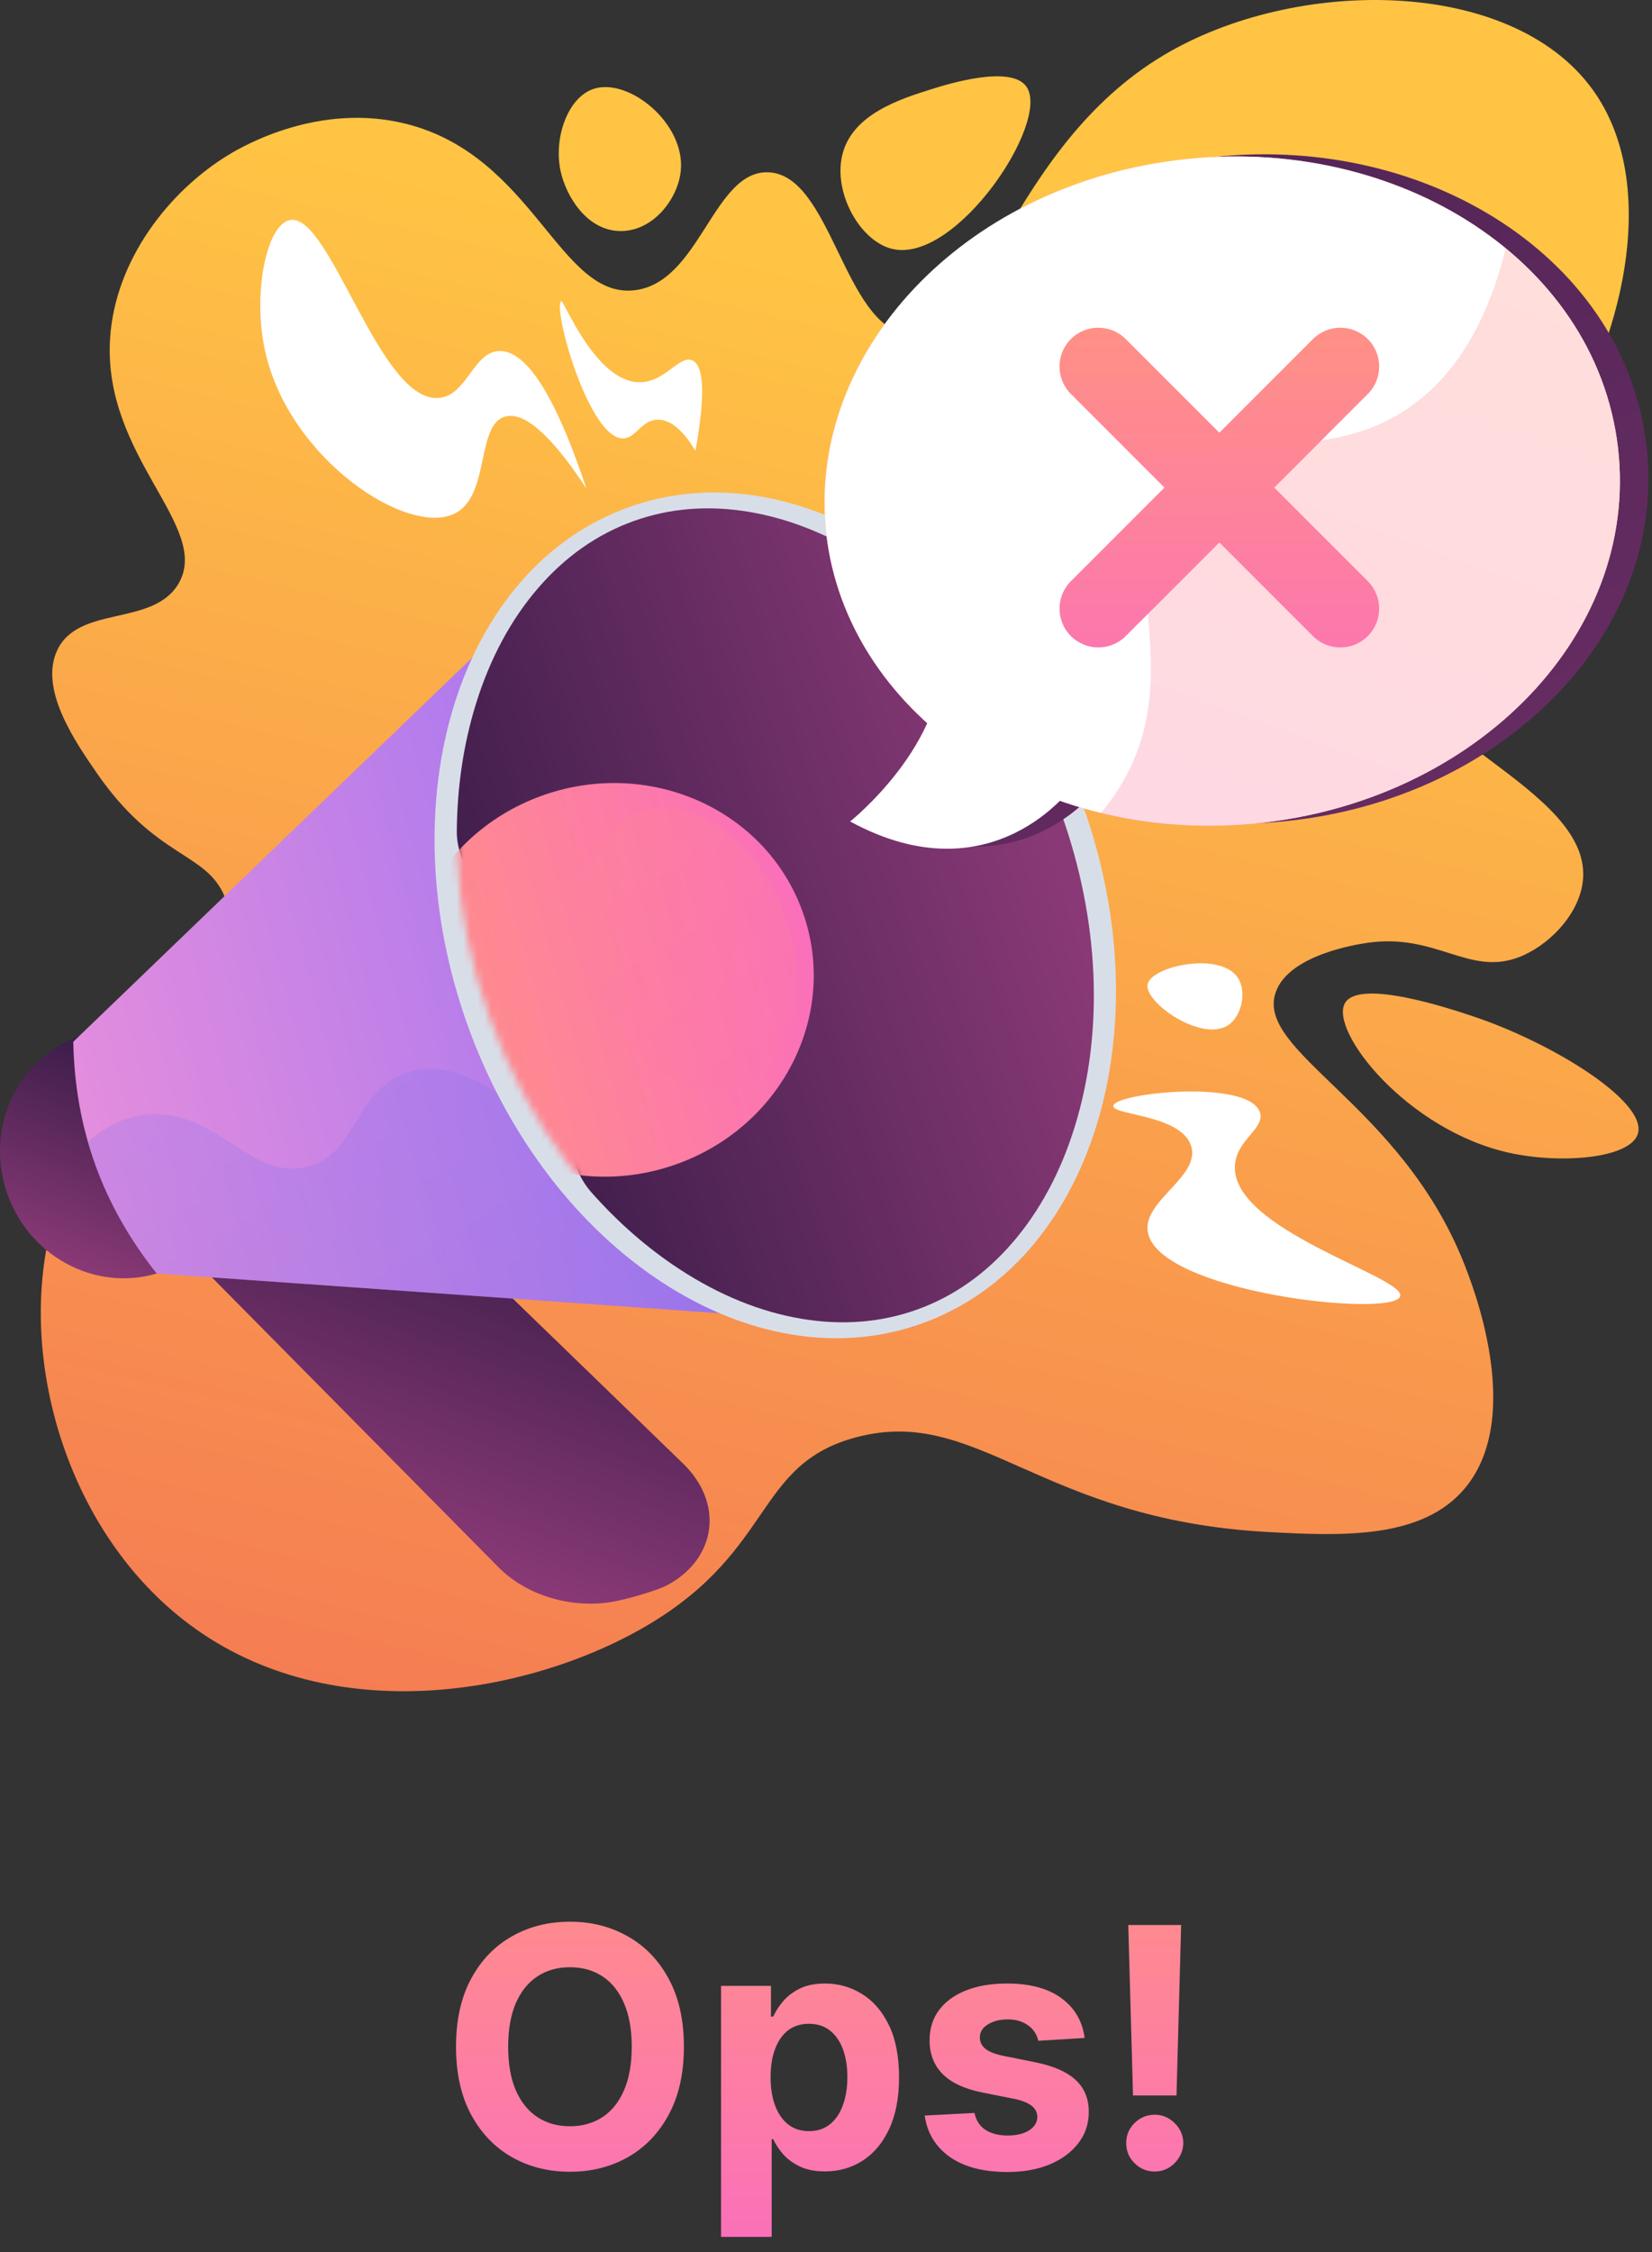 <svg width="237" height="323" viewBox="0 0 237 323" fill="none" xmlns="http://www.w3.org/2000/svg">
<rect x="0" y="0" width="237" height="323" fill="#333333" stroke="none"/>
<path d="M91.041 41.628C80.258 42.885 76.614 22.378 58.267 17.763C45.857 14.642 35.003 20.875 32.889 22.15C24.207 27.388 16.473 37.364 15.789 48.613C14.759 65.573 30.356 75.528 25.625 83.677C21.966 89.98 11.107 86.664 8.136 93.42C5.686 98.991 10.802 106.401 13.902 110.891C22.38 123.171 29.601 122.177 32.23 128.596C37.367 141.135 12.836 152.32 7.109 176.946C2.727 195.784 9.917 220.049 27.112 232.931C47.711 248.363 76.55 242.88 93.165 232.931C111.184 222.142 108.328 209.992 122.831 206.137C140.321 201.488 149.076 217.936 181.864 219.721C192.579 220.304 204.051 220.772 210.173 213.43C218.79 203.095 211.169 184.043 209.961 181.026C200.855 158.263 180.014 150.826 183.023 142.291C184.914 136.926 194.707 135.443 196.038 135.241C205.921 133.743 210.627 139.952 217.751 137.337C221.929 135.803 226.356 131.448 227.043 126.653C229.029 112.775 198.28 105.031 198.825 90.3C199.161 81.204 211.017 80.473 221.496 66.227C231.83 52.178 239.084 27.351 228.416 12.756C216.675 -3.307 185.873 -3.353 166.986 7.891C144.509 21.271 140.985 49.401 130.28 47.984C120.977 46.752 119.282 24.926 110.15 24.708C102.309 24.521 100.407 40.537 91.041 41.628Z" fill="url(#paint0_linear_2706_2657)"/>
<path d="M211.292 145.75C208.093 144.682 195.043 140.325 192.964 143.846C190.634 147.79 201.81 162.075 216.488 165.33C223.945 166.984 233.932 166.153 234.979 162.583C236.322 158.004 222.765 149.58 211.292 145.75Z" fill="url(#paint1_linear_2706_2657)"/>
<path d="M97.665 24.515C97.257 28.537 93.717 33.153 89.042 33.138C84.176 33.122 81.189 28.098 80.419 24.515C79.414 19.836 81.414 14.006 85.137 12.755C90.154 11.07 98.359 17.678 97.665 24.515Z" fill="url(#paint2_linear_2706_2657)"/>
<path d="M133.74 12.756C129.194 14.179 122.275 16.346 120.844 22.192C119.503 27.674 123.41 34.665 128.079 35.717C137.203 37.773 150.756 17.489 147.265 12.441C145.037 9.219 135.796 12.112 133.74 12.756Z" fill="url(#paint3_linear_2706_2657)"/>
<path d="M87.673 229.769C81.937 230.683 75.549 228.854 71.54 224.8L17.633 170.294C12.957 165.565 13.261 158.279 18.386 153.871C23.647 149.346 34.578 148.508 39.624 153.393L97.998 209.907C103.796 215.52 102.837 223.343 95.975 227.215C94.308 228.156 89.585 229.464 87.673 229.769Z" fill="url(#paint4_linear_2706_2657)"/>
<path opacity="0.3" d="M18.386 153.871C23.647 149.346 34.578 148.508 39.624 153.393L92.776 204.851C87.147 205.04 81.142 206.662 73.769 203.865C61.761 199.31 62.737 189.124 52.423 183.27C47.782 180.635 40.431 178.669 28.384 181.164L17.633 170.294C12.957 165.565 13.261 158.279 18.386 153.871Z" fill="url(#paint5_linear_2706_2657)"/>
<path d="M33.625 159.64C36.976 168.942 32.412 179.106 23.43 182.341C14.448 185.577 4.451 180.66 1.1 171.358C-2.251 162.056 2.313 151.893 11.295 148.657C20.276 145.421 30.274 150.339 33.625 159.64Z" fill="url(#paint6_linear_2706_2657)"/>
<path d="M10.51 149.412C10.766 161.936 14.698 172.85 22.483 182.644L131.122 190.308L90.148 72.761L10.51 149.412Z" fill="url(#paint7_linear_2706_2657)"/>
<path opacity="0.3" d="M88.608 165.392C77.48 164.512 69.174 150.513 58.559 153.82C50.591 156.303 51.413 165.811 43.724 167.41C36.138 168.986 31.606 160.127 22.76 159.804C18.855 159.662 15.478 161.275 12.6 163.756C14.52 170.477 17.791 176.741 22.483 182.644L131.122 190.308L109.895 152.863C101.176 163.078 94.186 165.834 88.608 165.392Z" fill="url(#paint8_linear_2706_2657)"/>
<path d="M132.301 189.799C156.651 181.027 166.953 147.718 155.312 115.4C143.67 83.083 114.493 63.995 90.143 72.766C65.793 81.538 55.491 114.847 67.132 147.165C78.774 179.482 107.951 198.57 132.301 189.799Z" fill="#D8DEE8"/>
<path d="M131.596 187.809C136.766 185.946 141.348 182.736 145.216 178.268C149.153 173.72 152.173 168.105 154.191 161.579C158.433 147.86 157.726 131.857 152.2 116.517C146.674 101.178 137.012 88.401 124.996 80.54C119.279 76.801 113.372 74.402 107.44 73.409C101.61 72.434 96.033 72.884 90.864 74.746C85.694 76.609 81.112 79.819 77.244 84.288C73.307 88.836 70.287 94.451 68.269 100.977C66.495 106.713 65.587 112.848 65.534 119.168C65.461 127.962 76.672 133.075 79.888 142.001C83.307 151.492 78.681 164.038 84.845 171.01C88.644 175.306 92.883 179.018 97.465 182.015C103.181 185.754 109.088 188.154 115.021 189.146C120.85 190.121 126.427 189.671 131.596 187.809Z" fill="url(#paint9_linear_2706_2657)"/>
<mask id="mask0_2706_2657" style="mask-type:luminance" maskUnits="userSpaceOnUse" x="65" y="72" width="92" height="118">
<path d="M131.596 187.809C136.766 185.946 141.348 182.736 145.216 178.268C149.153 173.72 152.173 168.105 154.191 161.579C158.433 147.86 157.726 131.857 152.2 116.517C146.674 101.178 137.012 88.401 124.996 80.54C119.279 76.801 113.372 74.402 107.44 73.409C101.61 72.434 96.033 72.884 90.864 74.746C85.694 76.609 81.112 79.819 77.244 84.288C73.307 88.836 70.287 94.451 68.269 100.977C64.027 114.695 64.734 130.698 70.26 146.038C75.786 161.377 85.448 174.154 97.465 182.015C103.181 185.754 109.088 188.154 115.021 189.146C120.85 190.121 126.427 189.671 131.596 187.809Z" fill="white"/>
</mask>
<g mask="url(#mask0_2706_2657)">
<path d="M115.135 130.739C120.476 145.564 112.062 161.895 96.563 167.139C81.305 172.302 64.897 164.746 59.705 150.333C54.513 135.92 62.383 119.782 77.495 114.209C92.844 108.549 109.794 115.913 115.135 130.739Z" fill="url(#paint10_linear_2706_2657)"/>
</g>
<mask id="mask1_2706_2657" style="mask-type:luminance" maskUnits="userSpaceOnUse" x="65" y="72" width="92" height="118">
<path d="M131.596 187.809C136.766 185.946 141.348 182.736 145.216 178.268C149.153 173.72 152.173 168.105 154.191 161.579C158.433 147.86 157.726 131.857 152.2 116.517C146.674 101.178 137.012 88.401 124.996 80.54C119.279 76.801 113.372 74.402 107.44 73.409C101.61 72.434 96.033 72.884 90.864 74.746C85.694 76.609 81.112 79.819 77.244 84.288C73.307 88.836 70.287 94.451 68.269 100.977C64.027 114.695 64.734 130.698 70.26 146.038C75.786 161.377 85.448 174.154 97.465 182.015C103.181 185.754 109.088 188.154 115.021 189.146C120.85 190.121 126.427 189.671 131.596 187.809Z" fill="white"/>
</mask>
<g mask="url(#mask1_2706_2657)">
<path opacity="0.3" d="M112.617 131.373C116.583 142.382 113.566 153.344 105.987 155.823C98.525 158.263 89.434 151.538 85.578 140.835C81.722 130.133 84.474 119.263 91.827 116.519C99.295 113.731 108.651 120.364 112.617 131.373Z" fill="url(#paint11_linear_2706_2657)"/>
</g>
<path d="M126.051 117.512C126.051 117.512 133.4 111.659 137.113 103.413C129.155 96.232 123.877 86.88 122.647 76.396C119.698 51.258 140.918 27.382 171.334 22.878C202.444 18.271 231.431 35.468 235.896 61.744C235.898 61.753 235.9 61.762 235.901 61.771C235.956 62.097 236.008 62.425 236.055 62.754C236.062 62.801 236.069 62.849 236.076 62.898C236.121 63.22 236.164 63.544 236.202 63.869C236.379 65.372 236.471 66.864 236.484 68.344C236.489 68.978 236.48 69.61 236.456 70.24C236.408 71.498 236.303 72.747 236.141 73.983C236.06 74.601 235.966 75.216 235.858 75.828C235.785 76.236 235.707 76.642 235.623 77.047C233.642 86.561 228.346 95.229 220.746 102.124C220.585 102.271 220.422 102.417 220.258 102.562C217.638 104.884 214.754 106.998 211.644 108.867C211.45 108.984 211.255 109.1 211.059 109.215C209.686 110.02 208.271 110.777 206.817 111.484C206.194 111.787 205.564 112.081 204.927 112.366C204.502 112.555 204.074 112.741 203.643 112.922C202.996 113.193 202.343 113.455 201.684 113.708C201.244 113.876 200.801 114.039 200.356 114.199C194.787 116.189 188.78 117.484 182.487 117.942C182.022 117.976 181.558 118.005 181.095 118.029C180.96 118.036 180.826 118.04 180.692 118.047C180.361 118.062 180.031 118.077 179.702 118.088C179.556 118.093 179.41 118.095 179.264 118.099C178.944 118.107 178.624 118.115 178.306 118.118C178.169 118.12 178.033 118.12 177.896 118.12C177.565 118.122 177.234 118.123 176.904 118.12C176.786 118.119 176.669 118.117 176.552 118.115C176.198 118.11 175.845 118.103 175.492 118.093C175.403 118.09 175.313 118.087 175.223 118.084C174.836 118.071 174.45 118.055 174.064 118.035C174.012 118.033 173.959 118.03 173.907 118.027C173.473 118.004 173.04 117.977 172.609 117.945C172.606 117.945 172.604 117.945 172.602 117.945C168.956 117.68 165.414 117.125 162.013 116.302C162.016 116.297 162.02 116.293 162.023 116.289C160.014 115.8 158.053 115.217 156.145 114.548C152.193 118.482 141.778 126.07 126.051 117.512Z" fill="url(#paint12_linear_2706_2657)"/>
<path d="M118.559 76.701C121.508 101.839 147.717 120.482 178.399 118.247C210.62 115.899 235.337 91.642 232.114 64.174C228.892 36.707 199.187 18.452 167.246 23.182C136.83 27.687 115.61 51.562 118.559 76.701Z" fill="url(#paint13_linear_2706_2657)"/>
<path d="M118.559 76.701C121.508 101.839 147.717 120.482 178.399 118.247C210.62 115.899 235.337 91.642 232.114 64.174C228.892 36.707 199.187 18.452 167.246 23.182C136.83 27.687 115.61 51.562 118.559 76.701Z" fill="white"/>
<path d="M153.838 112.833C153.838 112.833 142.375 128.924 121.963 117.816C121.963 117.816 135.947 106.681 135.083 93.487L153.838 112.833Z" fill="white"/>
<g opacity="0.3">
<path d="M163.323 107.264C168.433 92.747 160.097 80.402 168.155 70.416C176.46 60.124 189.88 67.34 202.606 58.136C207.598 54.526 212.914 48.075 216.01 35.675C224.843 42.968 230.783 52.828 232.114 64.174C235.337 91.641 210.62 115.899 178.399 118.247C171.239 118.768 164.334 118.156 157.925 116.606C160.615 113.429 162.276 110.237 163.323 107.264Z" fill="url(#paint14_linear_2706_2657)"/>
</g>
<path d="M84.113 70.034C81.024 60.764 76.521 50.129 71.586 50.349C67.904 50.514 67.022 56.587 63.086 57.06C54.498 58.091 47.438 30.53 41.612 31.559C38.273 32.15 36.186 41.982 38.033 50.349C41.46 65.871 58.594 77.117 65.323 73.612C70.332 71.004 68.272 60.899 72.481 59.744C75.74 58.849 80.16 64.036 84.113 70.034Z" fill="white"/>
<path d="M99.771 64.665C101.491 55.096 100.629 52.271 99.323 51.691C97.473 50.87 95.398 54.855 91.718 54.823C85.423 54.767 80.878 43.018 80.534 43.191C79.194 43.867 84.473 63.174 89.481 62.876C91.273 62.769 92.056 60.196 94.402 60.191C96.584 60.187 98.422 62.408 99.771 64.665Z" fill="white"/>
<path d="M159.719 158.614C159.845 156.744 179.11 154.712 180.745 159.509C181.536 161.828 177.417 163.43 177.166 167.114C176.533 176.413 201.621 183.118 200.877 185.904C200.024 189.099 165.661 185.348 164.64 176.509C164.131 172.109 172.152 168.757 170.903 164.43C169.587 159.868 159.627 159.963 159.719 158.614Z" fill="white"/>
<path d="M188.359 48.63L174.93 62.059L161.502 48.63C159.328 46.457 155.804 46.457 153.63 48.63C151.457 50.804 151.457 54.328 153.63 56.502L167.059 69.93L153.63 83.359C151.459 85.534 151.462 89.059 153.638 91.23C155.811 93.399 159.329 93.399 161.502 91.23L174.93 77.802L188.359 91.23C190.534 93.402 194.059 93.399 196.23 91.223C198.399 89.05 198.399 85.531 196.23 83.359L182.802 69.93L196.23 56.502C198.404 54.328 198.404 50.804 196.23 48.63C194.057 46.457 190.532 46.457 188.359 48.63Z" fill="url(#paint15_linear_2706_2657)"/>
<path d="M164.64 141.166C165.162 138.555 175.142 136.393 177.613 140.271C178.857 142.223 178.17 145.659 176.271 146.982C172.498 149.611 164.118 143.777 164.64 141.166Z" fill="white"/>
<path d="M98.114 293.545C98.114 297.352 97.392 300.591 95.949 303.261C94.517 305.932 92.562 307.972 90.085 309.381C87.619 310.778 84.847 311.477 81.767 311.477C78.665 311.477 75.881 310.773 73.415 309.364C70.949 307.955 69 305.915 67.568 303.244C66.136 300.574 65.421 297.341 65.421 293.545C65.421 289.739 66.136 286.5 67.568 283.83C69 281.159 70.949 279.125 73.415 277.727C75.881 276.318 78.665 275.614 81.767 275.614C84.847 275.614 87.619 276.318 90.085 277.727C92.562 279.125 94.517 281.159 95.949 283.83C97.392 286.5 98.114 289.739 98.114 293.545ZM90.631 293.545C90.631 291.08 90.261 289 89.523 287.307C88.796 285.614 87.767 284.33 86.438 283.455C85.108 282.58 83.551 282.142 81.767 282.142C79.983 282.142 78.426 282.58 77.097 283.455C75.767 284.33 74.733 285.614 73.994 287.307C73.267 289 72.903 291.08 72.903 293.545C72.903 296.011 73.267 298.091 73.994 299.784C74.733 301.477 75.767 302.761 77.097 303.636C78.426 304.511 79.983 304.949 81.767 304.949C83.551 304.949 85.108 304.511 86.438 303.636C87.767 302.761 88.796 301.477 89.523 299.784C90.261 298.091 90.631 296.011 90.631 293.545ZM103.445 320.818V284.818H110.604V289.216H110.928C111.246 288.511 111.706 287.795 112.308 287.068C112.922 286.33 113.717 285.716 114.695 285.227C115.683 284.727 116.911 284.477 118.376 284.477C120.286 284.477 122.047 284.977 123.661 285.977C125.274 286.966 126.564 288.46 127.53 290.46C128.496 292.449 128.979 294.943 128.979 297.943C128.979 300.864 128.507 303.33 127.564 305.341C126.632 307.341 125.359 308.858 123.746 309.892C122.143 310.915 120.348 311.426 118.359 311.426C116.95 311.426 115.751 311.193 114.763 310.727C113.786 310.261 112.984 309.676 112.359 308.972C111.734 308.256 111.257 307.534 110.928 306.807H110.706V320.818H103.445ZM110.553 297.909C110.553 299.466 110.768 300.824 111.2 301.983C111.632 303.142 112.257 304.045 113.075 304.693C113.893 305.33 114.888 305.648 116.058 305.648C117.24 305.648 118.24 305.324 119.058 304.676C119.876 304.017 120.496 303.108 120.916 301.949C121.348 300.778 121.564 299.432 121.564 297.909C121.564 296.398 121.354 295.068 120.933 293.92C120.513 292.773 119.893 291.875 119.075 291.227C118.257 290.58 117.251 290.256 116.058 290.256C114.876 290.256 113.876 290.568 113.058 291.193C112.251 291.818 111.632 292.705 111.2 293.852C110.768 295 110.553 296.352 110.553 297.909ZM155.604 292.284L148.956 292.693C148.842 292.125 148.598 291.614 148.223 291.159C147.848 290.693 147.354 290.324 146.74 290.051C146.138 289.767 145.416 289.625 144.575 289.625C143.45 289.625 142.501 289.864 141.729 290.341C140.956 290.807 140.57 291.432 140.57 292.216C140.57 292.841 140.82 293.369 141.32 293.801C141.82 294.233 142.678 294.58 143.893 294.841L148.632 295.795C151.178 296.318 153.075 297.159 154.325 298.318C155.575 299.477 156.2 301 156.2 302.886C156.2 304.602 155.695 306.108 154.683 307.403C153.683 308.699 152.308 309.71 150.558 310.438C148.82 311.153 146.814 311.511 144.541 311.511C141.075 311.511 138.314 310.79 136.257 309.347C134.212 307.892 133.013 305.915 132.661 303.415L139.803 303.04C140.018 304.097 140.541 304.903 141.371 305.46C142.2 306.006 143.263 306.278 144.558 306.278C145.831 306.278 146.854 306.034 147.626 305.545C148.411 305.045 148.808 304.403 148.82 303.619C148.808 302.96 148.53 302.42 147.984 302C147.439 301.568 146.598 301.239 145.462 301.011L140.928 300.108C138.371 299.597 136.467 298.71 135.217 297.449C133.979 296.187 133.359 294.58 133.359 292.625C133.359 290.943 133.814 289.494 134.723 288.278C135.643 287.062 136.933 286.125 138.592 285.466C140.263 284.807 142.217 284.477 144.456 284.477C147.763 284.477 150.365 285.176 152.263 286.574C154.172 287.972 155.286 289.875 155.604 292.284ZM169.449 276.091L168.784 300.534H162.545L161.864 276.091H169.449ZM165.665 311.443C164.54 311.443 163.574 311.045 162.767 310.25C161.96 309.443 161.563 308.477 161.574 307.352C161.563 306.239 161.96 305.284 162.767 304.489C163.574 303.693 164.54 303.295 165.665 303.295C166.744 303.295 167.693 303.693 168.511 304.489C169.33 305.284 169.744 306.239 169.756 307.352C169.744 308.102 169.545 308.79 169.159 309.415C168.784 310.028 168.29 310.523 167.676 310.898C167.062 311.261 166.392 311.443 165.665 311.443Z" fill="url(#paint16_linear_2706_2657)"/>
<defs>
<linearGradient id="paint0_linear_2706_2657" x1="134.662" y1="43.322" x2="74.9" y2="292.435" gradientUnits="userSpaceOnUse">
<stop stop-color="#FFC444"/>
<stop offset="0.996" stop-color="#F36F56"/>
</linearGradient>
<linearGradient id="paint1_linear_2706_2657" x1="234.542" y1="67.283" x2="174.78" y2="316.397" gradientUnits="userSpaceOnUse">
<stop stop-color="#FFC444"/>
<stop offset="0.996" stop-color="#F36F56"/>
</linearGradient>
<linearGradient id="paint2_linear_2706_2657" x1="86.71" y1="31.818" x2="26.948" y2="280.932" gradientUnits="userSpaceOnUse">
<stop stop-color="#FFC444"/>
<stop offset="0.996" stop-color="#F36F56"/>
</linearGradient>
<linearGradient id="paint3_linear_2706_2657" x1="128.811" y1="41.919" x2="69.048" y2="291.032" gradientUnits="userSpaceOnUse">
<stop stop-color="#FFC444"/>
<stop offset="0.996" stop-color="#F36F56"/>
</linearGradient>
<linearGradient id="paint4_linear_2706_2657" x1="68.148" y1="163.148" x2="47.821" y2="217.558" gradientUnits="userSpaceOnUse">
<stop stop-color="#311944"/>
<stop offset="1" stop-color="#893976"/>
</linearGradient>
<linearGradient id="paint5_linear_2706_2657" x1="61.737" y1="160.753" x2="41.593" y2="214.674" gradientUnits="userSpaceOnUse">
<stop stop-color="#311944"/>
<stop offset="1" stop-color="#893976"/>
</linearGradient>
<linearGradient id="paint6_linear_2706_2657" x1="23.538" y1="148.968" x2="11.187" y2="182.03" gradientUnits="userSpaceOnUse">
<stop stop-color="#311944"/>
<stop offset="1" stop-color="#893976"/>
</linearGradient>
<linearGradient id="paint7_linear_2706_2657" x1="11.149" y1="158.366" x2="114.956" y2="130.369" gradientUnits="userSpaceOnUse">
<stop offset="0.004" stop-color="#E38DDD"/>
<stop offset="1" stop-color="#9571F6"/>
</linearGradient>
<linearGradient id="paint8_linear_2706_2657" x1="26.31" y1="99.491" x2="116.564" y2="255.449" gradientUnits="userSpaceOnUse">
<stop stop-color="#AA80F9"/>
<stop offset="0.996" stop-color="#6165D7"/>
</linearGradient>
<linearGradient id="paint9_linear_2706_2657" x1="55.287" y1="149.834" x2="150.149" y2="118.368" gradientUnits="userSpaceOnUse">
<stop stop-color="#311944"/>
<stop offset="1" stop-color="#893976"/>
</linearGradient>
<linearGradient id="paint10_linear_2706_2657" x1="59.032" y1="148.192" x2="115.809" y2="132.879" gradientUnits="userSpaceOnUse">
<stop stop-color="#FF9085"/>
<stop offset="1" stop-color="#FB6FBB"/>
</linearGradient>
<linearGradient id="paint11_linear_2706_2657" x1="76.555" y1="97.147" x2="121.814" y2="175.355" gradientUnits="userSpaceOnUse">
<stop stop-color="#FF9085"/>
<stop offset="1" stop-color="#FB6FBB"/>
</linearGradient>
<linearGradient id="paint12_linear_2706_2657" x1="68.257" y1="-120.367" x2="286.742" y2="282.176" gradientUnits="userSpaceOnUse">
<stop stop-color="#311944"/>
<stop offset="1" stop-color="#893976"/>
</linearGradient>
<linearGradient id="paint13_linear_2706_2657" x1="191.811" y1="29.035" x2="131.09" y2="182.069" gradientUnits="userSpaceOnUse">
<stop stop-color="#FF9085"/>
<stop offset="1" stop-color="#FB6FBB"/>
</linearGradient>
<linearGradient id="paint14_linear_2706_2657" x1="213.741" y1="34.575" x2="155.142" y2="197.361" gradientUnits="userSpaceOnUse">
<stop stop-color="#FF9085"/>
<stop offset="1" stop-color="#FB6FBB"/>
</linearGradient>
<linearGradient id="paint15_linear_2706_2657" x1="174.93" y1="47" x2="175" y2="108" gradientUnits="userSpaceOnUse">
<stop stop-color="#FF9085"/>
<stop offset="1" stop-color="#FB6FBB"/>
</linearGradient>
<linearGradient id="paint16_linear_2706_2657" x1="118.5" y1="265" x2="118.5" y2="323" gradientUnits="userSpaceOnUse">
<stop stop-color="#FF9085"/>
<stop offset="1" stop-color="#FB6FBB"/>
</linearGradient>
</defs>
</svg>

